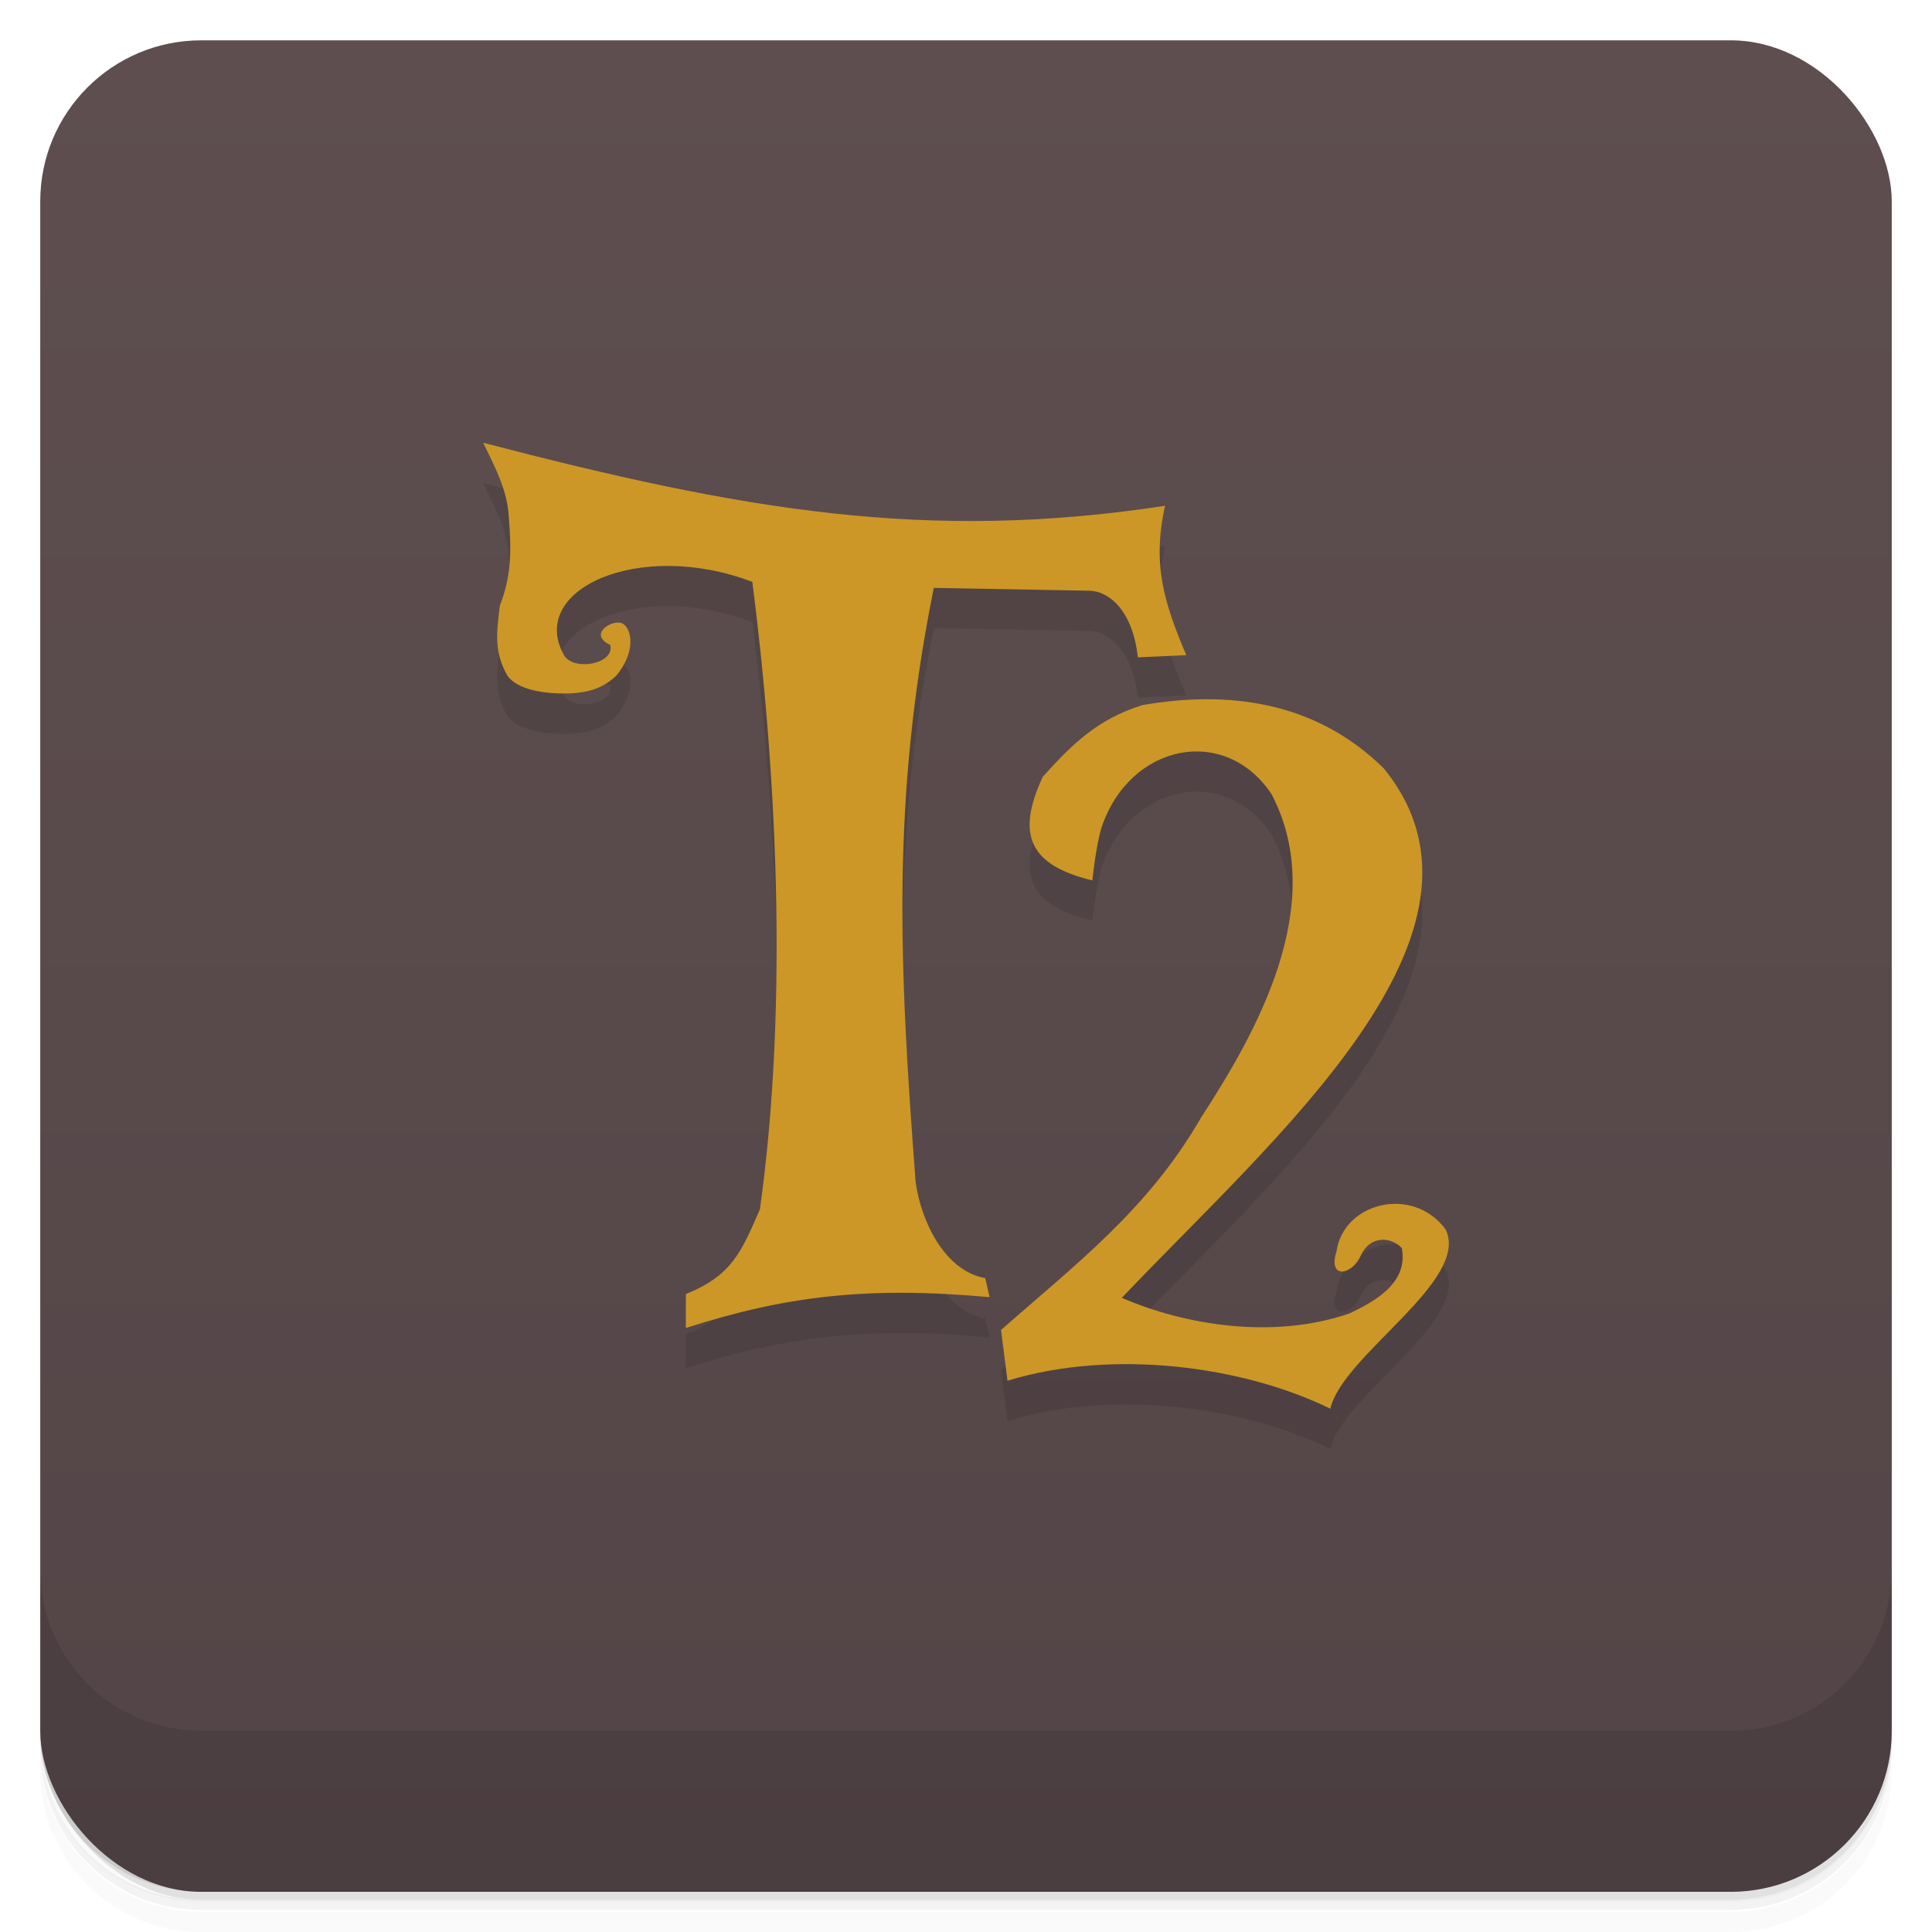 <?xml version="1.0" encoding="UTF-8"?>
<svg width="48" height="48" version="1.1" xmlns="http://www.w3.org/2000/svg" xmlns:cc="http://creativecommons.org/ns#" xmlns:dc="http://purl.org/dc/elements/1.1/" xmlns:rdf="http://www.w3.org/1999/02/22-rdf-syntax-ns#" xmlns:xlink="http://www.w3.org/1999/xlink">
 <defs>
  <linearGradient id="linearGradient4075" x1="24" x2="24" y1="1051.4" y2="1005.4" gradientUnits="userSpaceOnUse">
   <stop stop-color="#534547" offset="0"/>
   <stop stop-color="#5e4e50" offset="1"/>
  </linearGradient>
  <clipPath id="clipPath-823863673-3">
   <g transform="translate(0 -1004.4)">
    <path transform="matrix(15.333 0 0 11.5 415 878.86)" d="m-24 13c0 1.105-0.672 2-1.5 2s-1.5-0.895-1.5-2 0.672-2 1.5-2 1.5 0.895 1.5 2z" fill="#1890d0"/>
   </g>
  </clipPath>
  <clipPath id="clipPath-807962795-0">
   <g transform="translate(0 -1004.4)">
    <path transform="matrix(15.333 0 0 11.5 415 878.86)" d="m-24 13c0 1.105-0.672 2-1.5 2s-1.5-0.895-1.5-2 0.672-2 1.5-2 1.5 0.895 1.5 2z" fill="#1890d0"/>
   </g>
  </clipPath>
 </defs>
 <g transform="translate(0 -1004.4)">
  <path d="m5 1006.4c-2.216 0-4 1.784-4 4v37.25c0 2.216 1.784 4 4 4h38c2.216 0 4-1.784 4-4v-37.25c0-2.216-1.784-4-4-4h-38zm-4 41.5v0.5c0 2.216 1.784 4 4 4h38c2.216 0 4-1.784 4-4v-0.5c0 2.216-1.784 4-4 4h-38c-2.216 0-4-1.784-4-4z" opacity=".02"/>
  <path d="m1 1047.6v0.25c0 2.216 1.784 4 4 4h38c2.216 0 4-1.784 4-4v-0.25c0 2.216-1.784 4-4 4h-38c-2.216 0-4-1.784-4-4z" opacity=".05"/>
  <rect x="1" y="1005.6" width="46" height="46" rx="4" opacity=".1"/>
 </g>
 <g transform="translate(0 -1004.4)">
  <g transform="translate(0 .002)" fill="url(#linearGradient4075)">
   <rect x="1" y="1005.4" width="46" height="46" rx="4" fill="url(#linearGradient4075)"/>
  </g>
  <path d="m1 1043.4v4c0 2.216 1.784 4 4 4h38c2.216 0 4-1.784 4-4v-4c0 2.216-1.784 4-4 4h-38c-2.216 0-4-1.784-4-4z" opacity=".1"/>
 </g>
 <g transform="translate(-1,-1)">
  <g clip-path="url(#clipPath-807962795-0)">
   <g transform="translate(1,1)">
    <g opacity=".1"><!-- color: #5e4e50 -->
     <g>
      <path d="m17.04 33.992v-0.84c1.156-0.473 1.379-1.051 1.84-2.109 0.73-5.227 0.387-11.11-0.188-15.586-2.805-1.07-5.602 0.188-4.676 1.828 0.246 0.398 1.262 0.211 1.145-0.262-0.555-0.262 0.023-0.617 0.262-0.547 0.23 0.047 0.445 0.637-0.113 1.313-0.352 0.328-0.703 0.41-1.125 0.438-0.656 0.023-1.32-0.086-1.578-0.438-0.344-0.609-0.266-1.086-0.188-1.746 0.297-0.746 0.285-1.414 0.223-2.188-0.035-0.684-0.344-1.246-0.637-1.855 6.414 1.672 11.01 2.473 16.941 1.566-0.324 1.453-0.027 2.402 0.527 3.711l-1.203 0.055c-0.125-1.156-0.711-1.645-1.203-1.656l-3.867-0.07c-1.066 5.27-0.852 9.461-0.453 14.742 0.121 0.949 0.703 2.223 1.73 2.406l0.109 0.473c-3.07-0.277-5.094-0.02-7.547 0.766"/>
      <path d="m27.367 21.559c0.707-2.098 3.078-2.559 4.227-0.824 1.438 2.758-0.414 5.969-1.754 8.03-1.316 2.293-3.164 3.684-4.969 5.277l0.16 1.262c2.598-0.797 5.852-0.371 8.02 0.695 0.305-1.332 3.48-3.176 2.867-4.453-0.82-1.109-2.539-0.668-2.711 0.539-0.227 0.695 0.371 0.613 0.598 0.117 0.223-0.496 0.73-0.496 1.023-0.195 0.172 0.891-0.719 1.344-1.301 1.625-1.883 0.648-4.059 0.301-5.656-0.387 3.762-3.965 9.824-9.08 6.508-13.156-1.711-1.684-3.891-1.938-6-1.57-1.117 0.352-1.727 0.957-2.469 1.777-0.699 1.492-0.281 2.211 1.23 2.578 0 0 0.078-0.809 0.227-1.316"/>
     </g>
    </g>
   </g>
  </g>
 </g>
 <g transform="translate(0,-1)">
  <g clip-path="url(#clipPath-823863673-3)"><!-- color: #5e4e50 -->
   <g fill="#cc9727">
    <path d="m17.04 33.992v-0.84c1.156-0.473 1.379-1.051 1.84-2.109 0.73-5.227 0.387-11.11-0.188-15.586-2.805-1.07-5.602 0.188-4.676 1.828 0.246 0.398 1.262 0.211 1.145-0.262-0.555-0.262 0.023-0.617 0.262-0.547 0.23 0.047 0.445 0.637-0.113 1.313-0.352 0.328-0.703 0.41-1.125 0.438-0.656 0.023-1.32-0.086-1.578-0.438-0.344-0.609-0.266-1.086-0.188-1.746 0.297-0.746 0.285-1.414 0.223-2.188-0.035-0.684-0.344-1.246-0.637-1.855 6.414 1.672 11.01 2.473 16.941 1.566-0.324 1.453-0.027 2.402 0.527 3.711l-1.203 0.055c-0.125-1.156-0.711-1.645-1.203-1.656l-3.867-0.07c-1.066 5.27-0.852 9.461-0.453 14.742 0.121 0.949 0.703 2.223 1.73 2.406l0.109 0.473c-3.07-0.277-5.094-0.02-7.547 0.766"/>
    <path d="m27.367 21.559c0.707-2.098 3.078-2.559 4.227-0.824 1.438 2.758-0.414 5.969-1.754 8.03-1.316 2.293-3.164 3.684-4.969 5.277l0.16 1.262c2.598-0.797 5.852-0.371 8.02 0.695 0.305-1.332 3.48-3.176 2.867-4.453-0.82-1.109-2.539-0.668-2.711 0.539-0.227 0.695 0.371 0.613 0.598 0.117 0.223-0.496 0.73-0.496 1.023-0.195 0.172 0.891-0.719 1.344-1.301 1.625-1.883 0.648-4.059 0.301-5.656-0.387 3.762-3.965 9.824-9.08 6.508-13.156-1.711-1.684-3.891-1.938-6-1.57-1.117 0.352-1.727 0.957-2.469 1.777-0.699 1.492-0.281 2.211 1.23 2.578 0 0 0.078-0.809 0.227-1.316"/>
   </g>
  </g>
 </g>
</svg>
